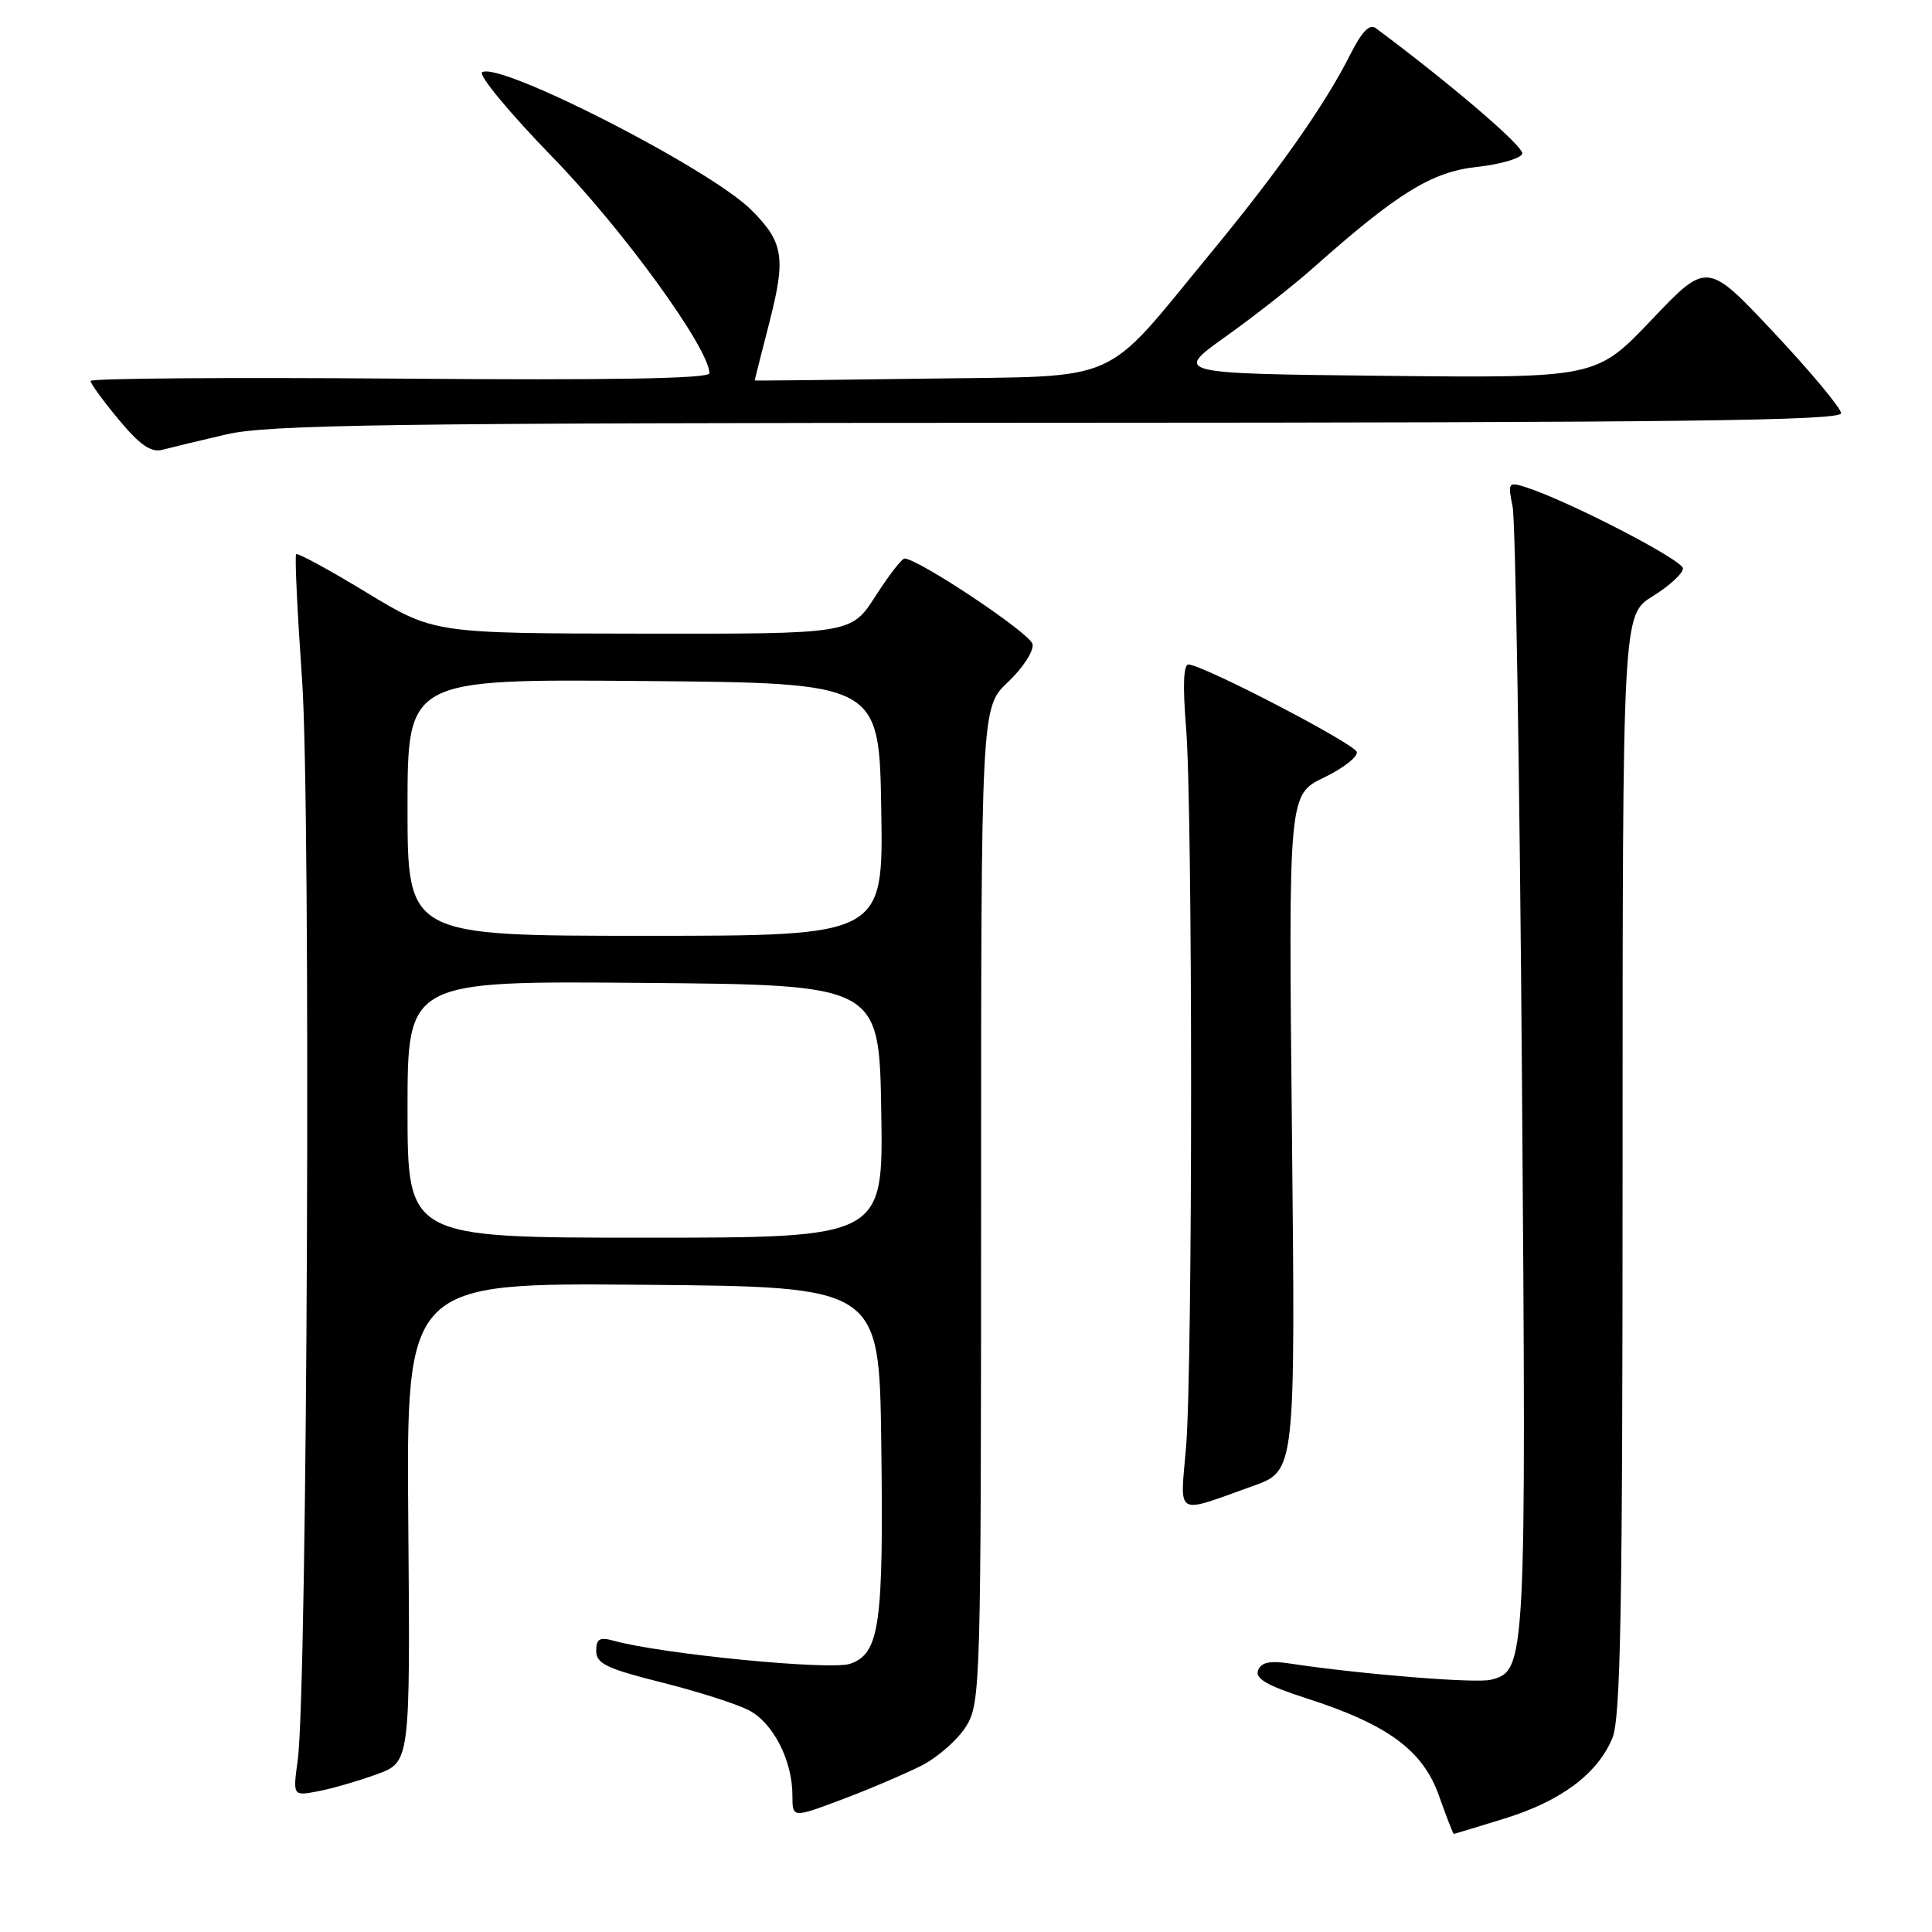 <?xml version="1.0" encoding="UTF-8" standalone="no"?>
<!DOCTYPE svg PUBLIC "-//W3C//DTD SVG 1.1//EN" "http://www.w3.org/Graphics/SVG/1.1/DTD/svg11.dtd" >
<svg xmlns="http://www.w3.org/2000/svg" xmlns:xlink="http://www.w3.org/1999/xlink" version="1.1" viewBox="0 0 256 256">
 <g >
 <path fill="currentColor"
d=" M 199.35 240.97 C 206.83 238.66 211.66 235.06 213.64 230.33 C 214.75 227.67 215.00 213.49 215.00 154.27 C 215.00 81.47 215.00 81.47 219.00 79.00 C 221.20 77.64 223.00 75.98 223.00 75.32 C 223.00 74.21 207.68 66.30 202.12 64.54 C 199.86 63.82 199.78 63.95 200.43 67.14 C 200.81 68.99 201.37 103.25 201.67 143.28 C 202.25 220.77 202.22 221.40 197.53 222.58 C 195.55 223.08 180.23 221.84 170.88 220.42 C 168.25 220.02 167.11 220.27 166.70 221.33 C 166.28 222.42 167.91 223.36 173.07 225.02 C 183.89 228.50 188.53 231.91 190.67 237.94 C 191.66 240.72 192.54 243.00 192.63 243.00 C 192.72 243.00 195.74 242.09 199.35 240.97 Z  M 122.13 233.94 C 124.30 232.83 126.96 230.47 128.04 228.71 C 129.93 225.61 129.99 223.25 130.00 159.62 C 130.00 93.74 130.00 93.74 133.57 90.37 C 135.54 88.51 137.00 86.25 136.82 85.35 C 136.55 83.94 121.73 74.05 119.85 74.01 C 119.50 74.01 117.76 76.25 116.00 79.00 C 112.79 84.00 112.79 84.00 85.15 83.96 C 57.50 83.93 57.50 83.93 48.55 78.50 C 43.63 75.51 39.44 73.23 39.24 73.43 C 39.04 73.63 39.40 81.15 40.03 90.14 C 41.22 107.06 40.74 223.70 39.45 233.25 C 38.80 237.99 38.80 237.99 42.15 237.35 C 43.99 237.00 47.49 235.99 49.93 235.10 C 54.36 233.49 54.36 233.49 54.10 201.73 C 53.84 169.97 53.84 169.97 85.17 170.24 C 116.50 170.50 116.50 170.50 116.77 191.08 C 117.09 215.35 116.57 219.08 112.65 220.46 C 110.06 221.36 87.67 219.18 81.25 217.39 C 79.46 216.89 79.00 217.17 79.00 218.76 C 79.00 220.43 80.40 221.11 87.63 222.92 C 92.38 224.11 97.59 225.77 99.21 226.61 C 102.45 228.28 105.00 233.27 105.00 237.92 C 105.00 240.91 105.00 240.91 111.59 238.43 C 115.21 237.07 119.95 235.04 122.13 233.94 Z  M 166.08 196.88 C 171.65 194.89 171.65 194.89 171.19 150.10 C 170.73 105.31 170.73 105.31 175.41 103.04 C 177.99 101.80 179.95 100.26 179.78 99.64 C 179.47 98.53 159.50 88.14 157.48 88.05 C 156.82 88.02 156.71 90.87 157.15 96.25 C 158.05 106.96 158.05 181.04 157.16 191.74 C 156.37 201.13 155.54 200.65 166.08 196.88 Z  M 30.00 57.56 C 35.58 56.26 51.19 56.04 140.25 56.02 C 222.60 56.00 243.99 55.74 243.95 54.75 C 243.93 54.06 239.92 49.26 235.05 44.07 C 226.20 34.64 226.20 34.64 218.85 42.37 C 211.50 50.09 211.50 50.09 183.52 49.80 C 155.54 49.50 155.54 49.50 162.39 44.61 C 166.16 41.93 171.43 37.79 174.10 35.41 C 185.21 25.55 189.72 22.77 195.69 22.12 C 198.80 21.78 201.51 20.99 201.71 20.37 C 202.00 19.49 192.29 11.16 182.31 3.74 C 181.48 3.12 180.45 4.18 178.94 7.18 C 175.58 13.86 169.47 22.56 160.45 33.50 C 145.85 51.22 149.10 49.78 122.75 50.17 C 110.24 50.35 100.00 50.46 100.00 50.41 C 100.00 50.36 100.88 46.86 101.97 42.63 C 104.15 34.11 103.82 32.08 99.55 27.82 C 94.10 22.37 66.24 8.12 63.89 9.57 C 63.33 9.91 67.54 14.99 73.24 20.85 C 82.52 30.37 94.00 46.20 94.00 49.46 C 94.00 50.17 80.97 50.40 53.00 50.17 C 30.45 49.99 12.00 50.13 12.00 50.48 C 12.00 50.83 13.69 53.15 15.75 55.62 C 18.54 58.97 20.01 59.99 21.50 59.60 C 22.60 59.31 26.42 58.39 30.00 57.56 Z  M 54.00 146.99 C 54.00 129.97 54.00 129.97 85.25 130.24 C 116.50 130.50 116.50 130.50 116.77 147.25 C 117.05 164.00 117.05 164.00 85.52 164.00 C 54.00 164.00 54.00 164.00 54.00 146.99 Z  M 54.00 106.99 C 54.00 89.97 54.00 89.97 85.25 90.24 C 116.50 90.50 116.50 90.50 116.77 107.25 C 117.05 124.00 117.05 124.00 85.52 124.00 C 54.00 124.00 54.00 124.00 54.00 106.99 Z "/>
</g>
</svg>